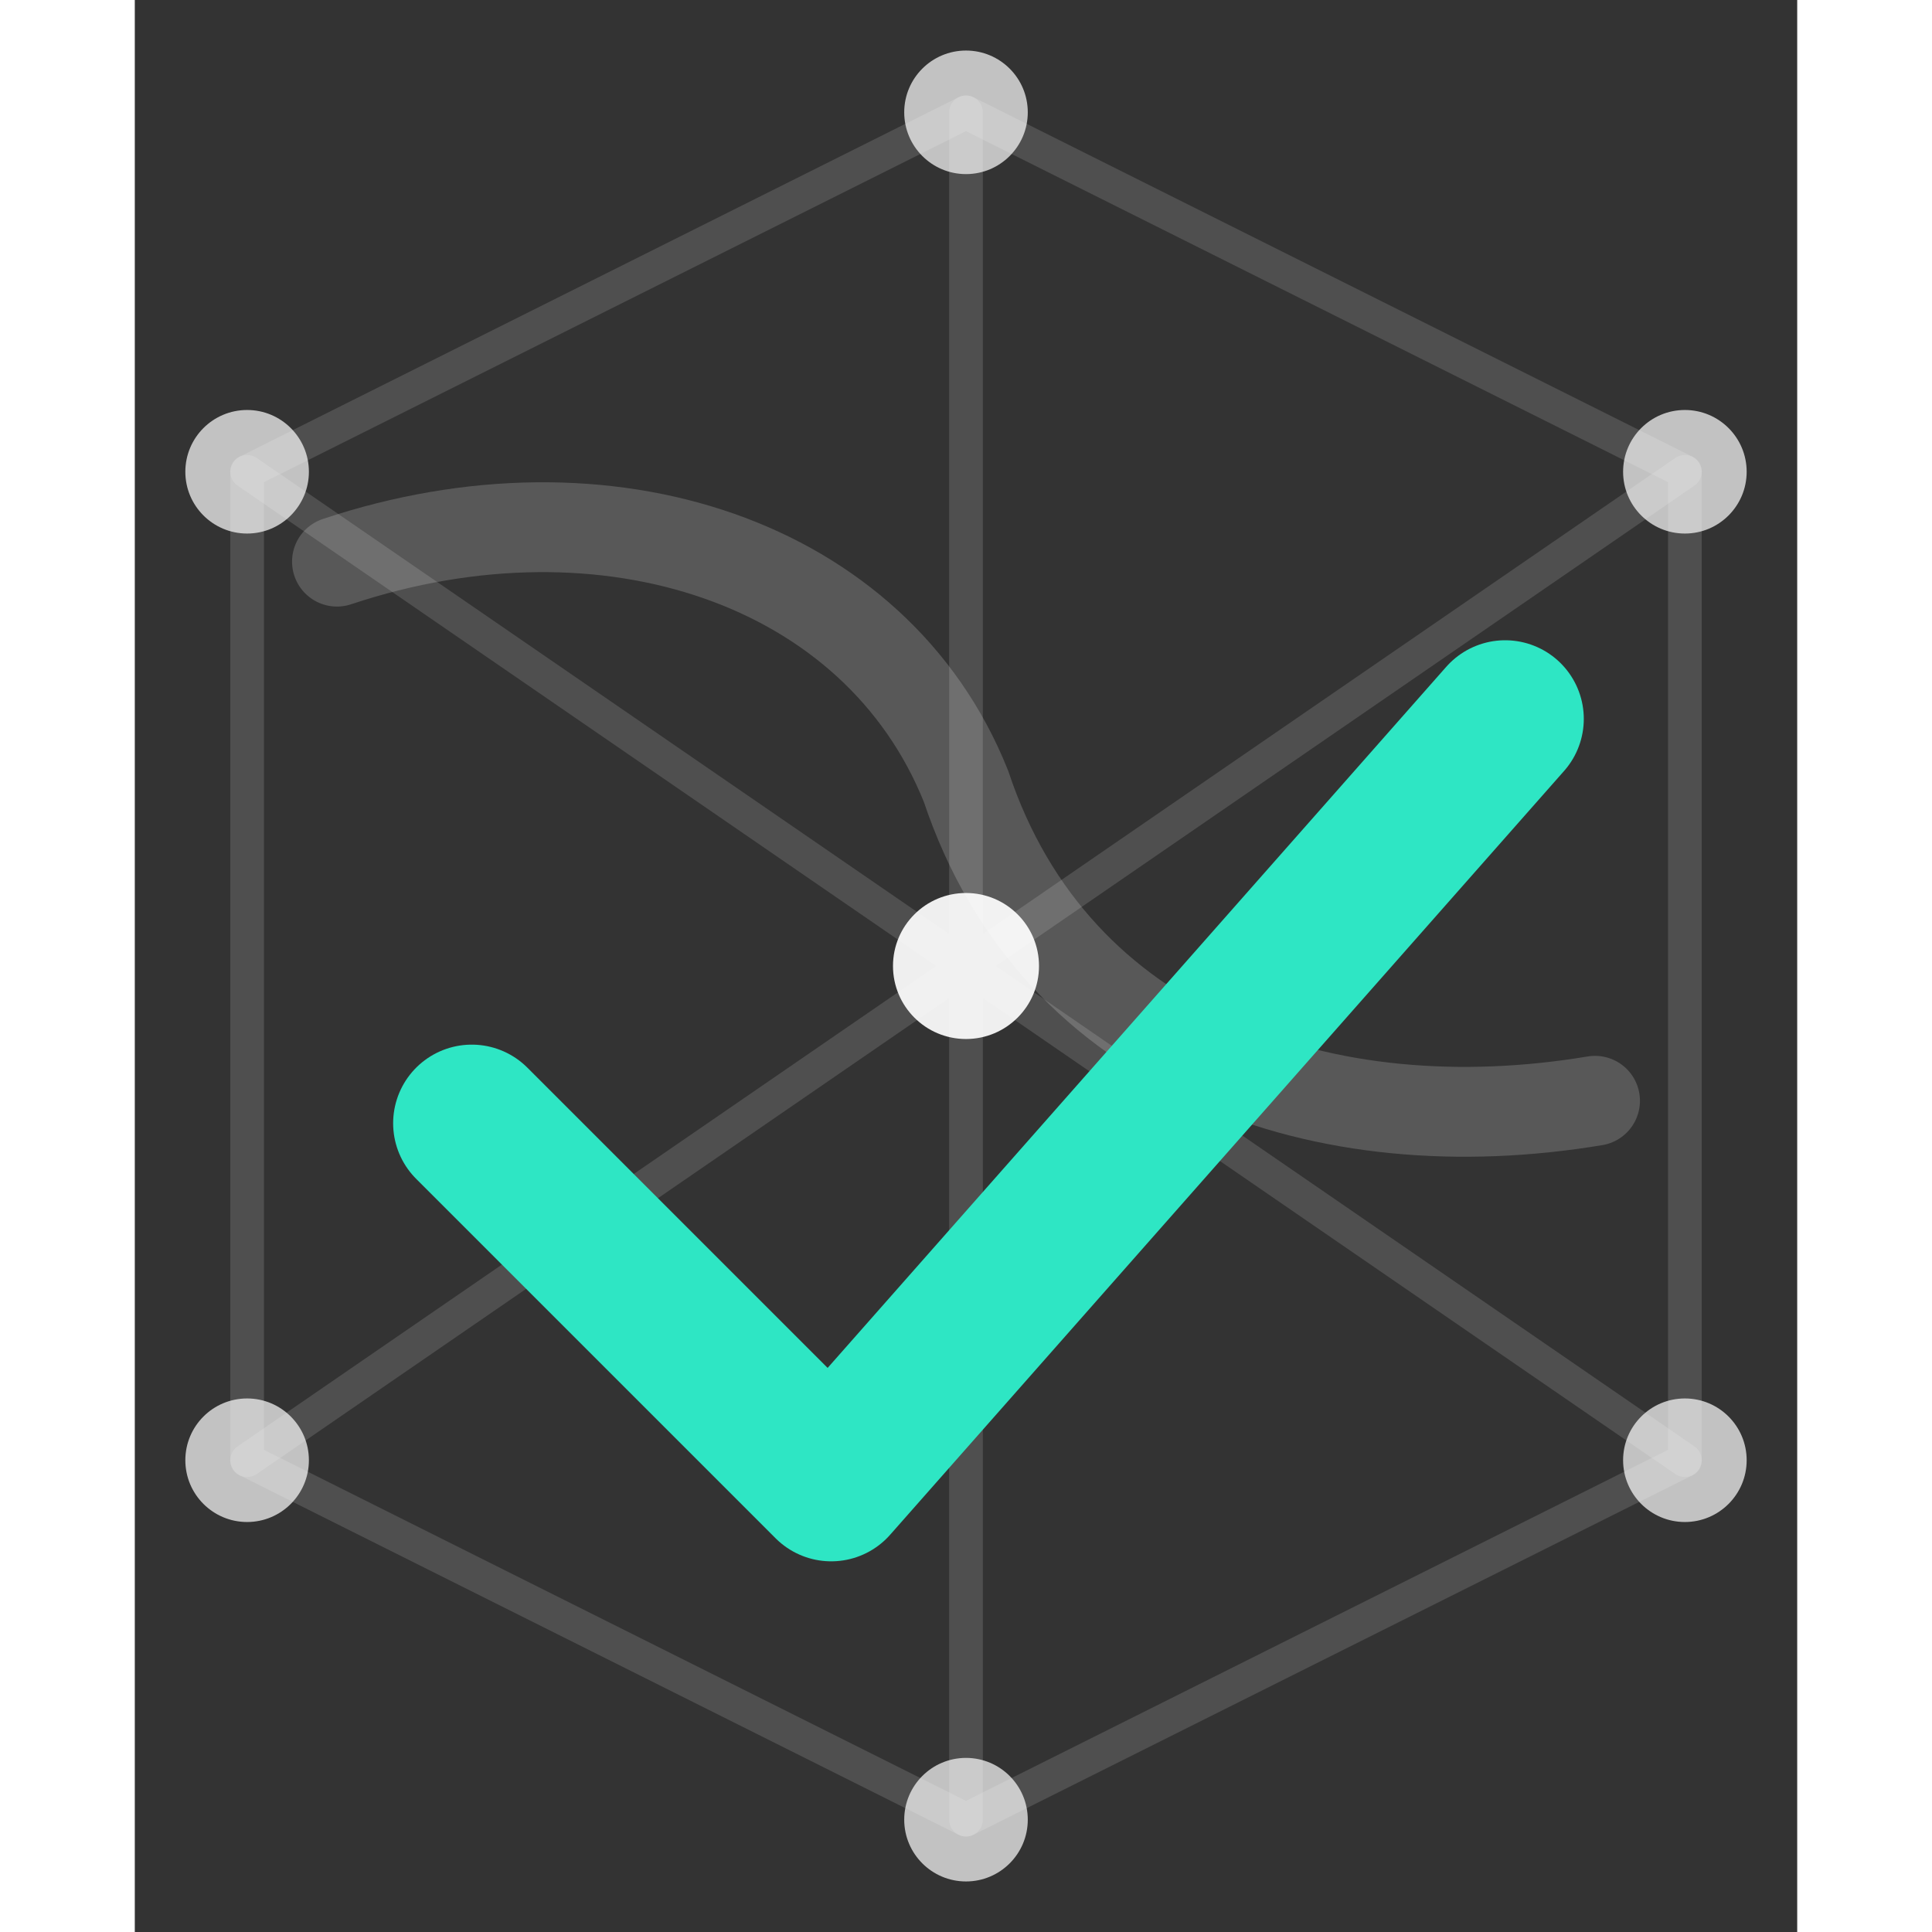 <?xml version="1.0" encoding="UTF-8"?>
<svg width="512" height="512" viewBox="54 42 148 172" fill="none" xmlns="http://www.w3.org/2000/svg" role="img" aria-labelledby="title desc">
  <rect x="54" y="42" width="148" height="172" fill="#333333" stroke="none"/>
  <title id="title">Speculant Graph — mark (dark)</title>
  <desc id="desc">A minimal network of nodes and edges with a bold verification check, symbolizing "graph drafts, LLM verifies".</desc>

  <!-- soft background shape for subtle presence -->
  <circle cx="128" cy="128" r="118" fill="none" stroke="#FFFFFF" stroke-opacity="0.14" stroke-width="2" />

  <!-- edges (light) -->
  <g stroke="#FFFFFF" stroke-opacity="0.14" stroke-width="3" stroke-linecap="round" stroke-linejoin="round">
    <!-- ring connections (hexagon) -->
    <path d="M128 52 L192 84 L192 172 L128 204 L64 172 L64 84 Z" />
    <!-- spokes to center -->
    <path d="M128 52 L128 128 M192 84 L128 128 M192 172 L128 128 M128 204 L128 128 M64 172 L128 128 M64 84 L128 128" />
  </g>

  <!-- nodes -->
  <g stroke="none">
    <!-- center node -->
    <circle cx="128" cy="128" r="6.5" fill="#FFFFFF" fill-opacity="0.92"/>
    <!-- ring nodes -->
    <circle cx="128" cy="52" r="5.5" fill="#FFFFFF" fill-opacity="0.7"/>
    <circle cx="192" cy="84" r="5.5" fill="#FFFFFF" fill-opacity="0.7"/>
    <circle cx="192" cy="172" r="5.5" fill="#FFFFFF" fill-opacity="0.7"/>
    <circle cx="128" cy="204" r="5.5" fill="#FFFFFF" fill-opacity="0.7"/>
    <circle cx="64" cy="172" r="5.5" fill="#FFFFFF" fill-opacity="0.7"/>
    <circle cx="64" cy="84" r="5.5" fill="#FFFFFF" fill-opacity="0.7"/>
  </g>

  <!-- highlighted speculative path (subtle) -->
  <path d="M72 92 C96 84, 120 92, 128 112 C136 136, 160 144, 184 140" stroke="#FFFFFF" stroke-opacity="0.18" stroke-width="8" fill="none" stroke-linecap="round" />

  <!-- verifier check -->
  <path d="M84 142 L116 174 L176 106" stroke="#2EE6C4" stroke-width="14" stroke-linecap="round" stroke-linejoin="round"/>

  <!-- small accent dot (accepted node) -->
  <circle cx="176" cy="106" r="5.5" fill="#2EE6C4"/>
</svg>
